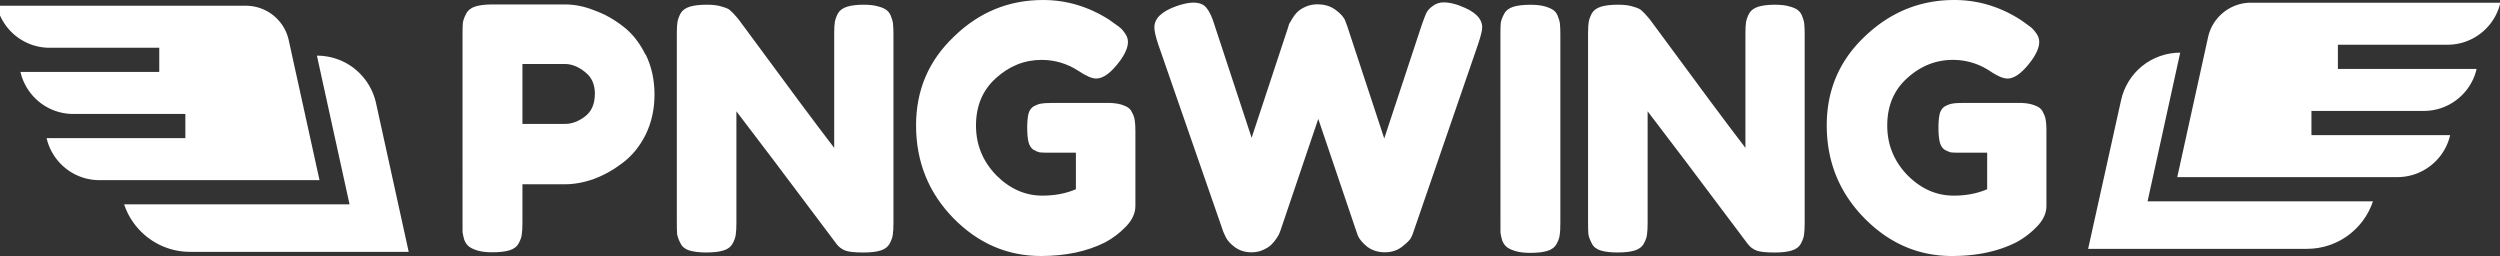 <svg xmlns="http://www.w3.org/2000/svg" xmlns:xlink="http://www.w3.org/1999/xlink" viewBox="0 0 78.144 8.001" height="30.24" width="295.347" fill="#ffffff"><rect x="0" y="0" width="78.144" height="8.001" fill="#333333" stroke="none"/><path d="M20.183 1.704q.275.56.275 1.25 0 .688-.275 1.25-.275.55-.71.878-.423.328-.9.508-.476.17-.92.17H16.33v1.196q0 .243-.02.37-.01.116-.095.275-.085.16-.286.222-.2.063-.54.063-.275 0-.455-.053-.18-.053-.275-.127-.095-.074-.148-.212-.042-.148-.053-.243 0-.106 0-.307V1.07q0-.243.01-.36.02-.127.106-.286.085-.16.286-.222.2-.063.54-.063h2.265q.444 0 .9.18.476.17.9.497.434.328.71.89zm-1.587 1.238q0-.455-.307-.688Q17.98 2 17.653 2H16.33v1.873h1.333q.317 0 .624-.233.307-.233.307-.71z"/><use xlink:href="#B"/><path d="M32.824 3.217h1.863q.286.01.455.085.18.063.243.212.074.138.085.254.02.106.02.34v2.328q0 .34-.296.646-.296.307-.656.497-.847.423-2 .423-1.577 0-2.74-1.185-1.164-1.196-1.164-2.9 0-1.65 1.185-2.773Q30.994 0 32.602 0q1.1 0 2.064.614.2.138.296.212.106.074.2.212.095.127.095.275 0 .243-.243.582-.413.56-.75.56-.2 0-.56-.243-.53-.34-1.143-.34-.804 0-1.43.57-.624.56-.624 1.482 0 .9.635 1.556.635.635 1.44.635.582 0 1.048-.2V4.773h-.836q-.2 0-.296-.01-.085-.02-.2-.085-.106-.074-.148-.233-.042-.17-.042-.455 0-.275.042-.444.053-.17.18-.233.127-.063.212-.074.095-.02.296-.02zM45.63.18q.7.254.7.677 0 .138-.127.52L44.18 7.25q-.02.074-.074.18-.053.106-.286.286-.222.17-.53.17-.317 0-.55-.17-.222-.18-.296-.35l-.063-.18-1.175-3.47-1.175 3.47q-.01.032-.032.085-.01.042-.085.16-.074.116-.17.212-.095.095-.265.17-.16.074-.36.074-.296 0-.52-.16-.212-.16-.286-.317l-.074-.16-2.04-5.875q-.116-.35-.116-.52 0-.423.7-.667.307-.106.52-.106.286 0 .413.17.138.17.243.52l1.164 3.535 1.15-3.482q.01-.032.02-.074.02-.042.095-.16.074-.127.16-.212.095-.095.265-.17.17-.074.36-.074.35 0 .582.18.233.17.296.34l.063.17 1.154 3.503L44.443.772q.085-.243.138-.36.053-.116.2-.222.148-.116.35-.116.222 0 .508.106zm1.27.9q0-.243.01-.36.02-.127.106-.286.085-.16.286-.222.2-.063.54-.063.275 0 .455.053.18.053.275.127.095.074.138.222.053.138.053.243.01.095.01.296v5.884q0 .254-.02.37-.01.116-.095.275-.085.16-.286.222-.2.063-.54.063-.275 0-.455-.053-.18-.053-.275-.127-.095-.074-.148-.212-.042-.148-.053-.243 0-.106 0-.307z"/><use xlink:href="#B" x="28.483"/><path d="M61.3 3.217h1.863q.286.01.455.085.18.063.243.212.074.138.085.254.02.106.02.34v2.328q0 .34-.296.646-.296.307-.656.497-.847.423-2 .423-1.577 0-2.74-1.185Q57.1 5.62 57.1 3.917q0-1.65 1.185-2.773Q59.478 0 61.086 0q1.1 0 2.064.614.2.138.296.212.106.074.2.212.095.127.095.275 0 .243-.243.582-.413.56-.75.56-.2 0-.56-.243-.53-.34-1.143-.34-.804 0-1.43.57-.624.56-.624 1.482 0 .9.635 1.556.635.635 1.44.635.582 0 1.048-.2V4.773h-.836q-.2 0-.296-.01-.085-.02-.2-.085-.106-.074-.148-.233-.042-.17-.042-.455 0-.275.042-.444.053-.17.18-.233.127-.063.212-.074.095-.02.296-.02zM9.024 1.252A1.37 1.37 0 0 0 7.7.18H-.1c.172.75.846 1.313 1.65 1.313h3.428v.756H.64c.172.75.846 1.313 1.65 1.313h3.504v.756H1.457c.172.75.846 1.313 1.65 1.313h6.88zm0 0"/><path d="M11.754 3.224a1.9 1.9 0 0 0-.66-1.067c-.333-.27-.755-.417-1.184-.417h-.004l1.02 4.647H3.88c.287.862 1.102 1.485 2.06 1.485h6.835zM69.02 1.158c.137-.622.698-1.073 1.335-1.073h7.8c-.172.75-.846 1.313-1.65 1.313h-3.428v.756h4.336c-.172.75-.846 1.313-1.65 1.313H72.25v.756h4.336c-.172.75-.846 1.313-1.65 1.313h-6.88zm0 0"/><path d="M66.3 3.13c.092-.42.327-.798.66-1.067s.755-.417 1.184-.417h.004l-1.02 4.647h7.045c-.287.862-1.102 1.485-2.06 1.485H65.27zm0 0"/><defs ><path id="B" d="M27.007.148q.265 0 .444.053.2.053.275.127.095.074.138.222.053.138.053.243.01.095.01.296v5.874q0 .254-.02.37-.01.116-.095.275-.085.16-.286.222-.2.063-.54.063-.413 0-.57-.063-.16-.063-.265-.2-2.38-3.175-3.133-4.15v3.482q0 .254-.02.37-.01.116-.095.275-.085.16-.286.222-.2.063-.54.063-.328 0-.53-.063-.2-.063-.275-.222-.085-.16-.106-.286-.01-.127-.01-.37V1.047q0-.243.02-.36.02-.116.095-.265.085-.148.286-.212.2-.063.54-.063.296 0 .476.063.2.053.265.127.074.063.2.212l.053.063q2.233 3.037 2.984 4.01V1.047q0-.243.02-.36.02-.116.095-.265.085-.148.286-.212.2-.063.54-.063z"/></defs></svg>